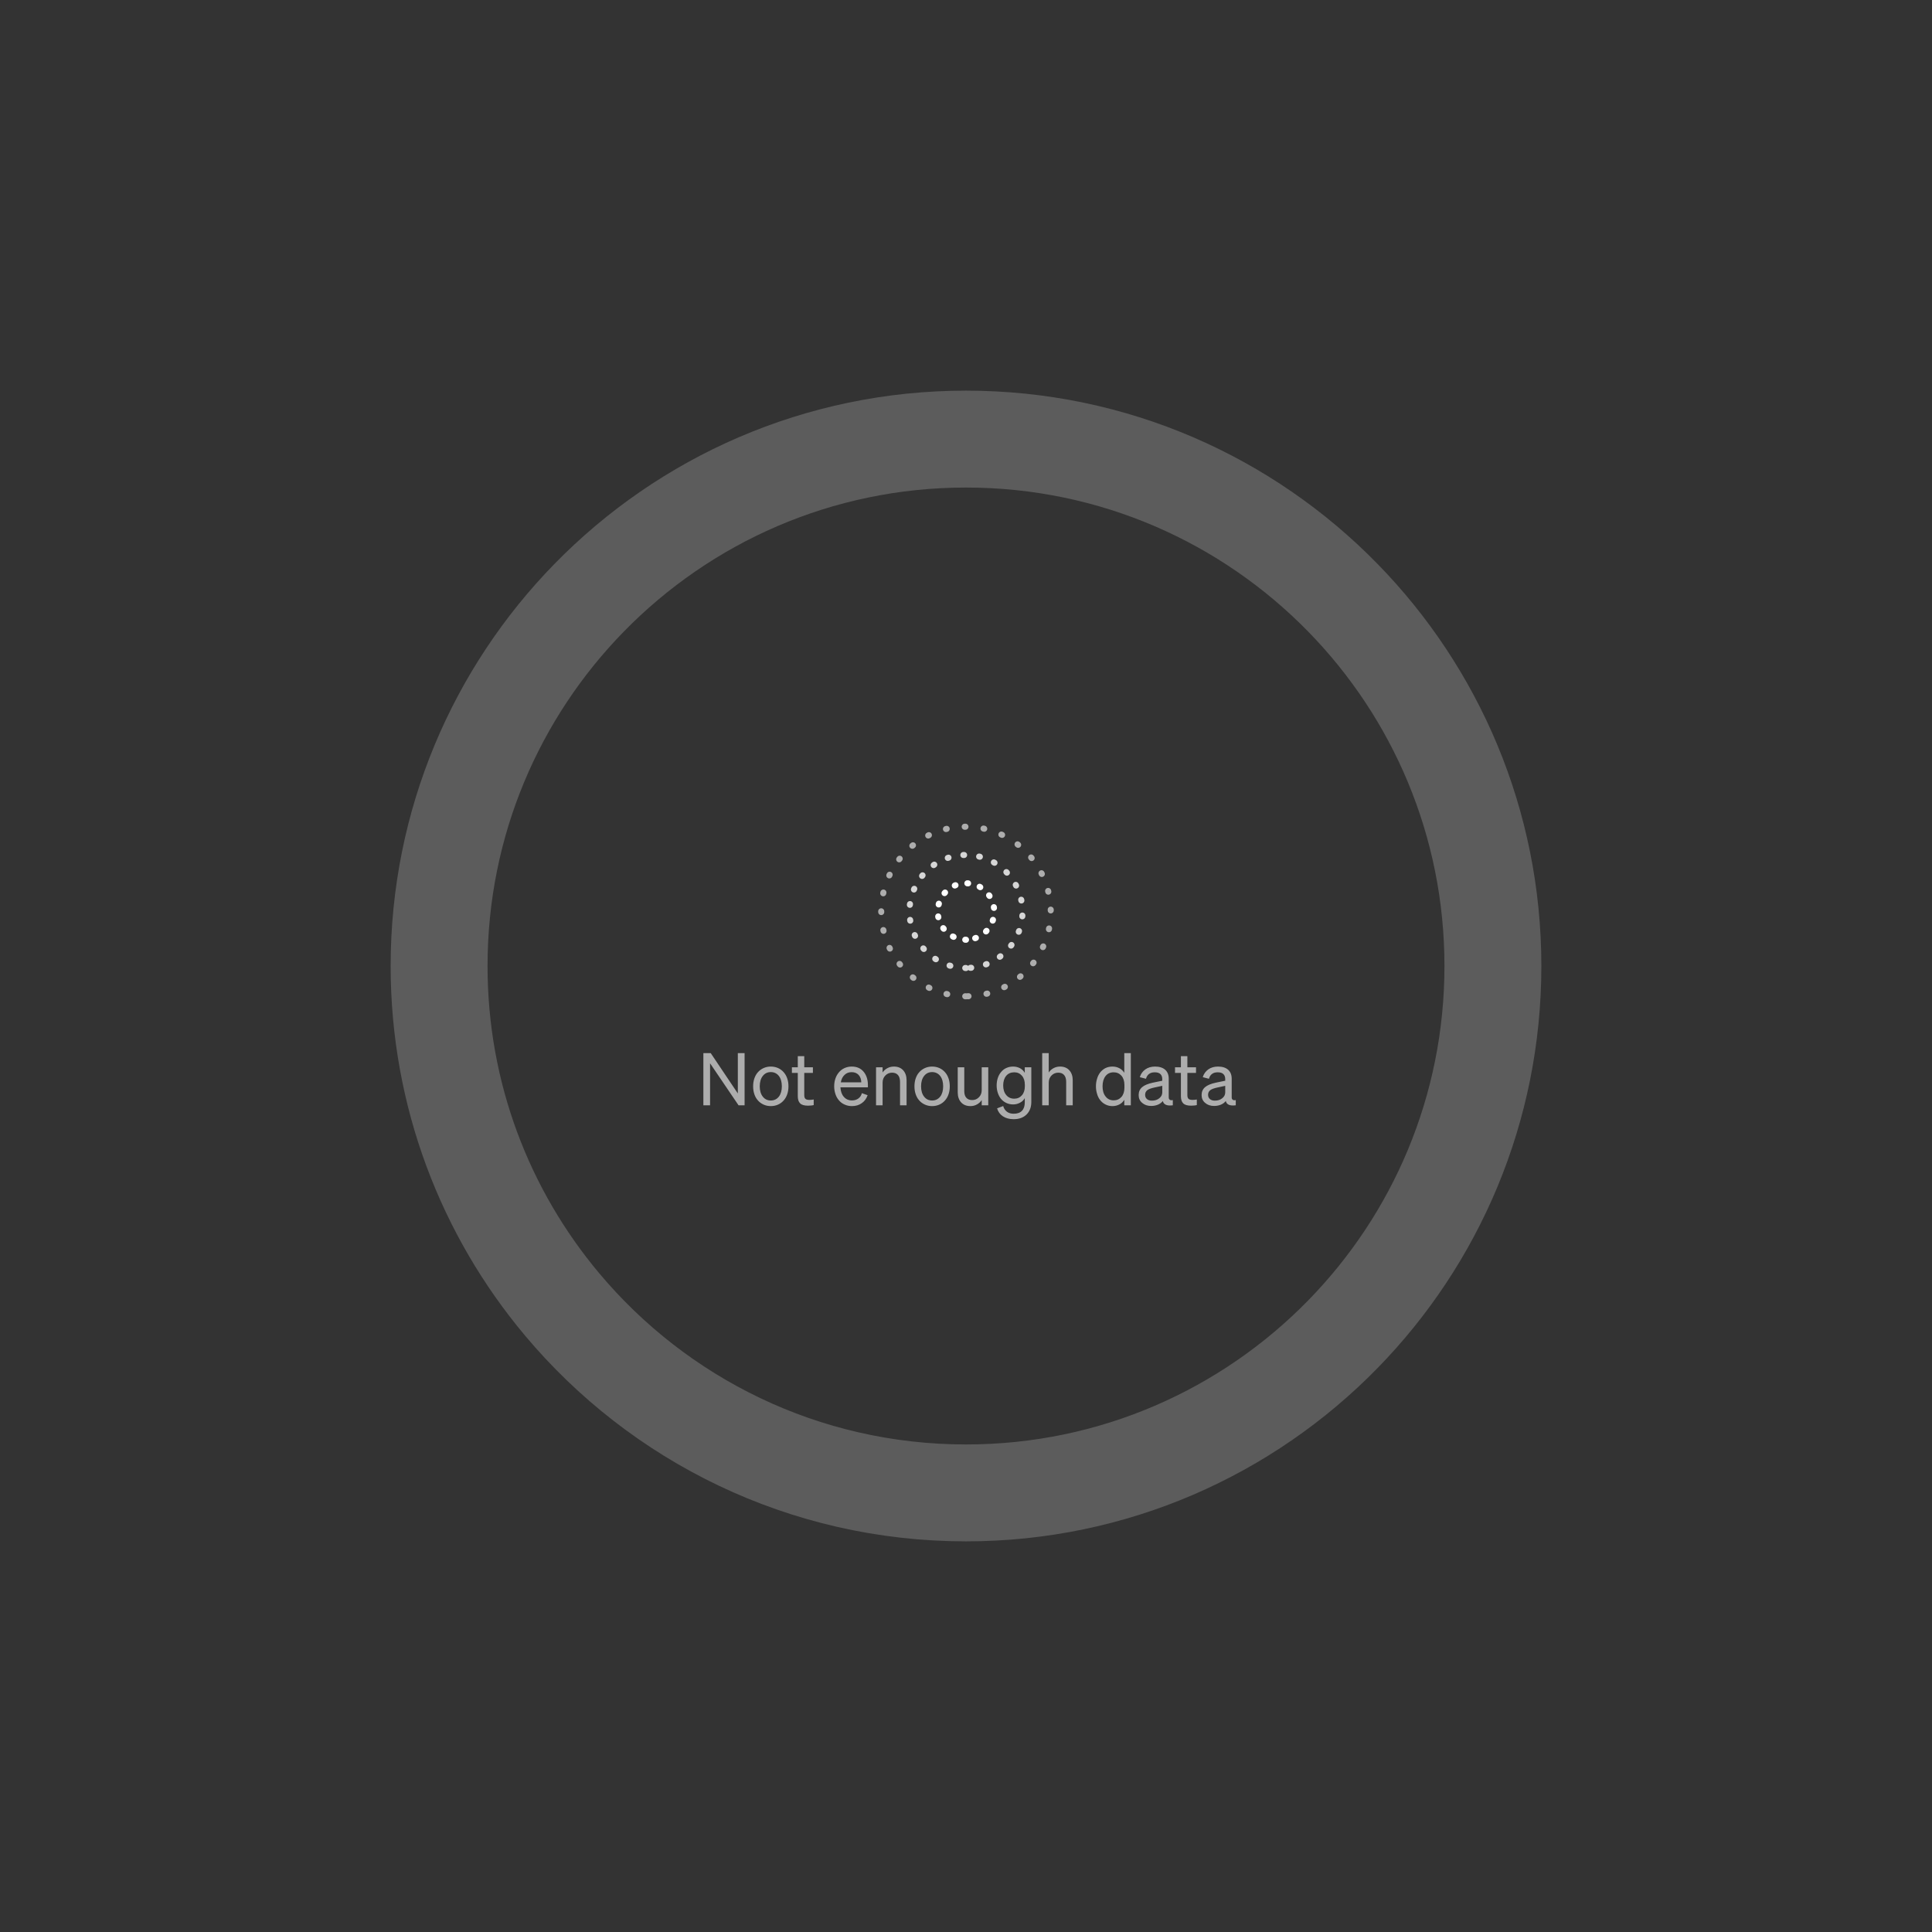 <svg width="638" height="638" viewBox="0 0 638 638" fill="none" xmlns="http://www.w3.org/2000/svg">
<rect x="0" y="0" width="638" height="638" fill="#333333" stroke="none"/>
<path opacity="0.2" d="M493 319C493 366.323 474.108 409.234 443.454 440.602C411.861 472.932 367.774 493 319 493C265.429 493 217.513 468.791 185.595 430.716C160.256 400.49 145 361.527 145 319C145 271.677 163.892 228.766 194.546 197.398C226.139 165.068 270.226 145 319 145C367.774 145 411.861 165.068 443.454 197.398C474.108 228.766 493 271.677 493 319Z" stroke="white" stroke-width="32"/>
<path opacity="0.6" d="M243.651 347.768V361.088L234.699 347.768H232.275V365H234.483V351.128L243.891 365H245.883V347.768H243.651ZM258.858 354.152C258.33 353.528 257.706 353.048 256.962 352.712C256.218 352.376 255.402 352.208 254.538 352.208C253.674 352.208 252.882 352.376 252.138 352.712C251.394 353.048 250.746 353.528 250.218 354.152C249.714 354.728 249.354 355.4 249.09 356.192C248.826 356.984 248.706 357.824 248.706 358.736C248.706 359.648 248.826 360.488 249.09 361.28C249.354 362.072 249.714 362.744 250.218 363.32C250.746 363.944 251.394 364.424 252.138 364.76C252.882 365.096 253.674 365.264 254.538 365.264C255.402 365.264 256.218 365.096 256.962 364.76C257.706 364.424 258.33 363.944 258.858 363.32C259.362 362.744 259.722 362.072 259.986 361.28C260.25 360.488 260.37 359.648 260.37 358.736C260.37 357.824 260.25 356.984 259.986 356.192C259.722 355.4 259.362 354.728 258.858 354.152ZM254.538 354.032C255.642 354.032 256.53 354.464 257.202 355.304C257.85 356.144 258.186 357.296 258.186 358.736C258.186 360.152 257.85 361.304 257.202 362.144C256.53 362.984 255.642 363.416 254.538 363.416C253.434 363.416 252.546 362.984 251.898 362.144C251.226 361.304 250.89 360.152 250.89 358.736C250.89 357.296 251.226 356.144 251.898 355.304C252.546 354.464 253.434 354.032 254.538 354.032ZM266.812 365.12C267.148 365.12 267.484 365.096 267.796 365.072C268.108 365.048 268.42 365 268.708 364.928V363.08C268.492 363.128 268.276 363.152 268.084 363.176C267.868 363.2 267.628 363.224 267.34 363.224C266.668 363.224 266.212 363.104 265.972 362.864C265.708 362.624 265.588 362.216 265.588 361.664V354.296H268.444V352.448H265.588V348.776H263.452V352.448H261.508V354.296H263.452V362C263.452 363.08 263.716 363.872 264.244 364.376C264.748 364.88 265.612 365.12 266.812 365.12ZM281.351 365.264C282.575 365.264 283.655 364.952 284.567 364.304C285.479 363.68 286.127 362.792 286.511 361.664L284.615 360.992C284.423 361.736 284.039 362.336 283.463 362.744C282.887 363.176 282.191 363.392 281.351 363.392C280.247 363.392 279.359 363.008 278.663 362.216C277.967 361.424 277.607 360.392 277.535 359.072H286.607V358.352C286.607 356.504 286.127 355.016 285.167 353.888C284.207 352.76 282.911 352.208 281.255 352.208C280.415 352.208 279.623 352.376 278.879 352.712C278.135 353.048 277.511 353.528 276.983 354.176C276.479 354.776 276.119 355.448 275.855 356.24C275.591 357.032 275.471 357.848 275.471 358.736C275.471 359.648 275.615 360.488 275.879 361.28C276.143 362.072 276.503 362.744 277.007 363.32C277.535 363.968 278.183 364.448 278.927 364.76C279.671 365.096 280.463 365.264 281.351 365.264ZM281.231 354.056C282.215 354.056 282.983 354.368 283.535 354.968C284.087 355.568 284.399 356.384 284.423 357.416H277.655C277.847 356.36 278.255 355.544 278.903 354.944C279.527 354.344 280.295 354.056 281.231 354.056ZM291.456 365V357.512C291.456 356.552 291.768 355.76 292.392 355.136C292.992 354.536 293.736 354.224 294.6 354.224C295.44 354.224 296.088 354.488 296.544 355.016C297 355.544 297.216 356.312 297.216 357.296V365H299.376V356.72C299.376 355.352 298.992 354.248 298.248 353.432C297.504 352.616 296.472 352.208 295.2 352.208C294.432 352.208 293.736 352.376 293.088 352.712C292.44 353.048 291.888 353.528 291.456 354.152V352.448H289.296V365H291.456ZM312.131 354.152C311.603 353.528 310.979 353.048 310.235 352.712C309.491 352.376 308.675 352.208 307.811 352.208C306.947 352.208 306.155 352.376 305.411 352.712C304.667 353.048 304.019 353.528 303.491 354.152C302.987 354.728 302.627 355.4 302.363 356.192C302.099 356.984 301.979 357.824 301.979 358.736C301.979 359.648 302.099 360.488 302.363 361.28C302.627 362.072 302.987 362.744 303.491 363.32C304.019 363.944 304.667 364.424 305.411 364.76C306.155 365.096 306.947 365.264 307.811 365.264C308.675 365.264 309.491 365.096 310.235 364.76C310.979 364.424 311.603 363.944 312.131 363.32C312.635 362.744 312.995 362.072 313.259 361.28C313.523 360.488 313.643 359.648 313.643 358.736C313.643 357.824 313.523 356.984 313.259 356.192C312.995 355.4 312.635 354.728 312.131 354.152ZM307.811 354.032C308.915 354.032 309.803 354.464 310.475 355.304C311.123 356.144 311.459 357.296 311.459 358.736C311.459 360.152 311.123 361.304 310.475 362.144C309.803 362.984 308.915 363.416 307.811 363.416C306.707 363.416 305.819 362.984 305.171 362.144C304.499 361.304 304.163 360.152 304.163 358.736C304.163 357.296 304.499 356.144 305.171 355.304C305.819 354.464 306.707 354.032 307.811 354.032ZM324.19 352.448V360.008C324.19 360.944 323.878 361.736 323.278 362.336C322.678 362.96 321.934 363.272 321.046 363.272C320.182 363.272 319.534 363.008 319.102 362.504C318.646 362 318.43 361.28 318.43 360.296V352.448H316.27V360.752C316.27 362.12 316.654 363.224 317.398 364.04C318.142 364.856 319.174 365.264 320.47 365.264C321.238 365.264 321.934 365.096 322.582 364.736C323.23 364.4 323.758 363.92 324.19 363.272V365H326.35V352.448H324.19ZM340.569 352.448H338.409V354.296C338.049 353.648 337.545 353.144 336.849 352.76C336.153 352.4 335.409 352.208 334.569 352.208C333.729 352.208 332.985 352.376 332.289 352.688C331.593 353 331.017 353.48 330.513 354.104C330.057 354.656 329.721 355.304 329.481 356.048C329.241 356.792 329.121 357.608 329.121 358.448C329.121 359.288 329.241 360.08 329.481 360.824C329.721 361.568 330.057 362.24 330.513 362.816C331.017 363.416 331.593 363.896 332.289 364.208C332.985 364.544 333.729 364.712 334.569 364.712C335.409 364.712 336.153 364.52 336.849 364.136C337.545 363.776 338.049 363.272 338.409 362.624V364.04C338.409 365.264 338.097 366.176 337.473 366.824C336.849 367.472 335.937 367.784 334.737 367.784C333.849 367.784 333.105 367.568 332.505 367.112C331.905 366.656 331.497 366.032 331.281 365.24L329.265 366.008C329.601 367.136 330.249 368.024 331.209 368.648C332.169 369.272 333.345 369.584 334.737 369.584C336.513 369.584 337.929 369.08 338.985 368.048C340.041 367.016 340.569 365.624 340.569 363.872V352.448ZM338.433 358.712C338.433 359.96 338.121 360.944 337.473 361.688C336.825 362.432 335.985 362.816 334.953 362.816C333.825 362.816 332.937 362.408 332.289 361.616C331.617 360.824 331.281 359.768 331.281 358.448C331.281 357.128 331.617 356.072 332.265 355.28C332.913 354.488 333.825 354.104 334.953 354.104C335.985 354.104 336.825 354.488 337.473 355.232C338.121 355.976 338.433 356.984 338.433 358.256V358.712ZM346.323 365V357.512C346.323 356.552 346.635 355.76 347.259 355.136C347.859 354.536 348.603 354.224 349.467 354.224C350.307 354.224 350.955 354.488 351.411 355.016C351.867 355.544 352.083 356.312 352.083 357.296V365H354.243V356.72C354.243 355.352 353.859 354.248 353.115 353.432C352.371 352.616 351.339 352.208 350.067 352.208C349.299 352.208 348.603 352.376 347.955 352.712C347.307 353.048 346.755 353.528 346.323 354.152V347.768H344.163V365H346.323ZM367.381 365.264C368.221 365.264 368.965 365.072 369.661 364.712C370.357 364.352 370.885 363.824 371.269 363.176V365H373.429V347.768H371.269V354.272C370.861 353.624 370.333 353.12 369.661 352.76C368.965 352.4 368.221 352.208 367.381 352.208C366.541 352.208 365.749 352.376 365.053 352.712C364.357 353.072 363.757 353.576 363.253 354.224C362.821 354.824 362.485 355.496 362.269 356.264C362.029 357.032 361.909 357.848 361.909 358.736C361.909 359.6 362.029 360.416 362.269 361.184C362.485 361.976 362.821 362.648 363.277 363.248C363.781 363.896 364.381 364.4 365.077 364.736C365.773 365.096 366.541 365.264 367.381 365.264ZM371.317 359.192C371.317 360.464 370.981 361.496 370.333 362.24C369.661 362.984 368.797 363.368 367.765 363.368C366.637 363.368 365.749 362.936 365.101 362.096C364.429 361.256 364.093 360.152 364.093 358.736C364.093 357.32 364.429 356.192 365.077 355.352C365.725 354.512 366.637 354.104 367.765 354.104C368.797 354.104 369.661 354.488 370.333 355.232C370.981 355.976 371.317 357.008 371.317 358.304V359.192ZM384.007 363.584C384.127 364.184 384.463 364.592 385.015 364.832C385.567 365.072 386.311 365.12 387.295 365V363.272C386.863 363.368 386.527 363.344 386.311 363.176C386.071 363.032 385.951 362.768 385.951 362.384V356.264C385.951 354.968 385.567 353.96 384.775 353.264C383.983 352.568 382.879 352.208 381.415 352.208C380.191 352.208 379.111 352.52 378.223 353.144C377.335 353.792 376.711 354.632 376.399 355.712L378.439 356.24C378.631 355.52 378.967 354.992 379.471 354.632C379.951 354.272 380.575 354.104 381.343 354.104C382.159 354.104 382.783 354.296 383.191 354.68C383.599 355.064 383.815 355.616 383.815 356.36V356.888L380.767 357.512C379.087 357.872 377.887 358.376 377.143 359.024C376.399 359.672 376.015 360.536 376.015 361.616C376.015 362.696 376.399 363.56 377.191 364.208C377.959 364.88 378.943 365.216 380.143 365.216C380.959 365.216 381.703 365.072 382.399 364.784C383.071 364.496 383.599 364.088 384.007 363.584ZM380.407 363.464C379.711 363.464 379.159 363.296 378.751 362.936C378.343 362.6 378.151 362.12 378.151 361.52C378.151 360.896 378.391 360.392 378.871 360.008C379.327 359.648 380.167 359.336 381.367 359.096L383.815 358.568V360.728C383.815 361.52 383.479 362.168 382.831 362.672C382.183 363.2 381.367 363.464 380.407 363.464ZM393.328 365.12C393.664 365.12 394 365.096 394.312 365.072C394.624 365.048 394.936 365 395.224 364.928V363.08C395.008 363.128 394.792 363.152 394.6 363.176C394.384 363.2 394.144 363.224 393.856 363.224C393.184 363.224 392.728 363.104 392.488 362.864C392.224 362.624 392.104 362.216 392.104 361.664V354.296H394.96V352.448H392.104V348.776H389.968V352.448H388.024V354.296H389.968V362C389.968 363.08 390.232 363.872 390.76 364.376C391.264 364.88 392.128 365.12 393.328 365.12ZM404.796 363.584C404.916 364.184 405.252 364.592 405.804 364.832C406.356 365.072 407.1 365.12 408.084 365V363.272C407.652 363.368 407.316 363.344 407.1 363.176C406.86 363.032 406.74 362.768 406.74 362.384V356.264C406.74 354.968 406.356 353.96 405.564 353.264C404.772 352.568 403.668 352.208 402.204 352.208C400.98 352.208 399.9 352.52 399.012 353.144C398.124 353.792 397.5 354.632 397.188 355.712L399.228 356.24C399.42 355.52 399.756 354.992 400.26 354.632C400.74 354.272 401.364 354.104 402.132 354.104C402.948 354.104 403.572 354.296 403.98 354.68C404.388 355.064 404.604 355.616 404.604 356.36V356.888L401.556 357.512C399.876 357.872 398.676 358.376 397.932 359.024C397.188 359.672 396.804 360.536 396.804 361.616C396.804 362.696 397.188 363.56 397.98 364.208C398.748 364.88 399.732 365.216 400.932 365.216C401.748 365.216 402.492 365.072 403.188 364.784C403.86 364.496 404.388 364.088 404.796 363.584ZM401.196 363.464C400.5 363.464 399.948 363.296 399.54 362.936C399.132 362.6 398.94 362.12 398.94 361.52C398.94 360.896 399.18 360.392 399.66 360.008C400.116 359.648 400.956 359.336 402.156 359.096L404.604 358.568V360.728C404.604 361.52 404.268 362.168 403.62 362.672C402.972 363.2 402.156 363.464 401.196 363.464Z" fill="white"/>
<path opacity="0.8" fill-rule="evenodd" clip-rule="evenodd" d="M319 319.667C308.733 319.667 300.333 311.267 300.333 300.907C300.427 290.641 308.733 282.241 319.093 282.334C329.36 282.427 337.667 290.734 337.667 301.187C337.573 311.36 329.267 319.667 319 319.667Z" stroke="white" stroke-width="2" stroke-linecap="round" stroke-dasharray="0.25 5"/>
<path fill-rule="evenodd" clip-rule="evenodd" d="M319 310.333C313.867 310.333 309.667 306.133 309.667 300.954C309.713 295.82 313.867 291.62 319.047 291.667C324.18 291.714 328.333 295.867 328.333 301.094C328.287 306.18 324.133 310.333 319 310.333Z" stroke="white" stroke-width="2" stroke-linecap="round" stroke-dasharray="0.25 4"/>
<path opacity="0.6" fill-rule="evenodd" clip-rule="evenodd" d="M319 329C303.6 329 291 316.4 291 300.861C291.14 285.461 303.6 272.861 319.14 273.001C334.54 273.141 347 285.601 347 301.281C346.86 316.54 334.4 329 319 329Z" stroke="white" stroke-width="2" stroke-linecap="round" stroke-dasharray="0.25 6"/>
</svg>

